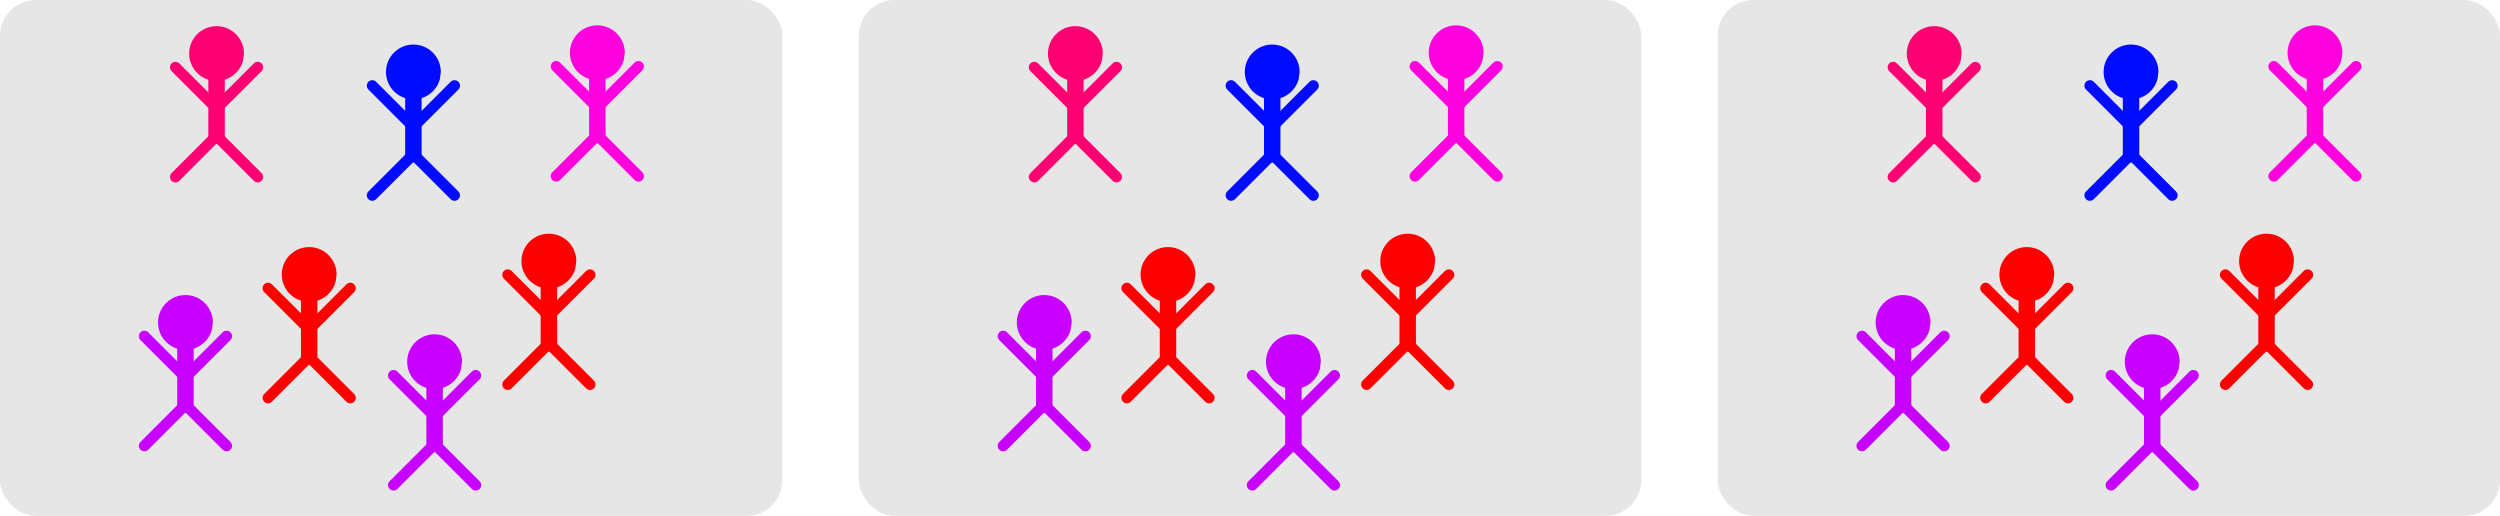 <?xml version="1.0" encoding="UTF-8" standalone="no"?>
<!-- Created with Inkscape (http://www.inkscape.org/) -->

<svg
   xmlns:dc="http://purl.org/dc/elements/1.1/"
   xmlns:cc="http://creativecommons.org/ns#"
   xmlns:rdf="http://www.w3.org/1999/02/22-rdf-syntax-ns#"
   xmlns:svg="http://www.w3.org/2000/svg"
   xmlns="http://www.w3.org/2000/svg"
   xmlns:sodipodi="http://sodipodi.sourceforge.net/DTD/sodipodi-0.dtd"
   xmlns:inkscape="http://www.inkscape.org/namespaces/inkscape"
   width="98.585mm"
   height="20.343mm"
   viewBox="0 0 349.318 72.08"
   id="svg8077"
   version="1.1"
   inkscape:version="0.91 r13725"
   sodipodi:docname="data-sources-human.svg">
  <defs
     id="defs8079" />
  <sodipodi:namedview
     id="base"
     pagecolor="#ffffff"
     bordercolor="#666666"
     borderopacity="1.0"
     inkscape:pageopacity="0.0"
     inkscape:pageshadow="2"
     inkscape:zoom="1.5230469"
     inkscape:cx="185.27635"
     inkscape:cy="28.154817"
     inkscape:document-units="px"
     inkscape:current-layer="layer1"
     showgrid="true"
     inkscape:window-width="1366"
     inkscape:window-height="712"
     inkscape:window-x="0"
     inkscape:window-y="0"
     inkscape:window-maximized="1"
     fit-margin-top="0"
     fit-margin-left="0"
     fit-margin-right="0"
     fit-margin-bottom="0">
    <inkscape:grid
       type="xygrid"
       id="grid8770"
       originx="-104.233"
       originy="-510.233" />
  </sodipodi:namedview>
  <g
     inkscape:label="Layer 1"
     inkscape:groupmode="layer"
     id="layer1"
     transform="translate(-104.233,-470.049)">
    <rect
       style="fill:#e6e6e6;fill-opacity:1;stroke:none"
       id="rect9308-4-32-3-5-1-3"
       width="109.318"
       height="72.08"
       x="104.233"
       y="470.049"
       ry="5" />
    <g
       id="g6750"
       transform="translate(94.167,61.145)">
      <g
         transform="matrix(0.383,0,0,0.383,-117.222,414.758)"
         id="g4318">
        <path
           style="fill:none;stroke:#c700ff;stroke-width:6;stroke-linecap:round;stroke-linejoin:miter;stroke-miterlimit:4;stroke-dasharray:none;stroke-opacity:1"
           d="m 400,102.362 0,30"
           id="path3815-8-4-9-9"
           inkscape:connector-curvature="0"
           sodipodi:nodetypes="cc" />
        <path
           style="fill:none;stroke:#c700ff;stroke-width:4;stroke-linecap:round;stroke-linejoin:miter;stroke-miterlimit:4;stroke-dasharray:none;stroke-opacity:1"
           d="m 385,107.362 15,15 15,-15"
           id="path3817-8-5-5-06"
           inkscape:connector-curvature="0" />
        <path
           style="fill:none;stroke:#c700ff;stroke-width:4;stroke-linecap:round;stroke-linejoin:miter;stroke-miterlimit:4;stroke-dasharray:none;stroke-opacity:1"
           d="m 415,147.362 -15,-15 -15,15"
           id="path3817-0-2-3-48-72"
           inkscape:connector-curvature="0" />
        <path
           transform="matrix(-1,0,0,-1,590,164.724)"
           sodipodi:type="arc"
           style="fill:#c700ff;fill-opacity:1;stroke:none"
           id="path2987-3-8-5-8-0-83-8"
           sodipodi:cx="190"
           sodipodi:cy="62.362183"
           sodipodi:rx="10"
           sodipodi:ry="10"
           d="M 180.341,59.774 A 10,10 0 0 1 191.951,52.554 10,10 0 0 1 199.914,63.667 10,10 0 0 1 189.346,72.341 10,10 0 0 1 180,62.362"
           sodipodi:start="3.403392"
           sodipodi:end="3.1415927"
           sodipodi:open="true" />
      </g>
      <g
         transform="matrix(0.383,0,0,0.383,-179.598,406.905)"
         id="g4336">
        <path
           style="fill:none;stroke:#ff0000;stroke-width:6;stroke-linecap:round;stroke-linejoin:miter;stroke-miterlimit:4;stroke-dasharray:none;stroke-opacity:1"
           d="m 608,105.362 0,30"
           id="path3815-8-4-2-2"
           inkscape:connector-curvature="0"
           sodipodi:nodetypes="cc" />
        <path
           style="fill:none;stroke:#ff0000;stroke-width:4;stroke-linecap:round;stroke-linejoin:miter;stroke-miterlimit:4;stroke-dasharray:none;stroke-opacity:1"
           d="m 593,110.362 15,15 15,-15"
           id="path3817-8-5-4-8"
           inkscape:connector-curvature="0" />
        <path
           style="fill:none;stroke:#ff0000;stroke-width:4;stroke-linecap:round;stroke-linejoin:miter;stroke-miterlimit:4;stroke-dasharray:none;stroke-opacity:1"
           d="M 623,150.362 608,135.362 593,150.362"
           id="path3817-0-2-3-88-2"
           inkscape:connector-curvature="0" />
        <path
           transform="matrix(-1,0,0,-1,798,167.724)"
           sodipodi:type="arc"
           style="fill:#ff0000;fill-opacity:1;stroke:none"
           id="path2987-3-8-5-8-0-1-3"
           sodipodi:cx="190"
           sodipodi:cy="62.362183"
           sodipodi:rx="10"
           sodipodi:ry="10"
           d="M 180.341,59.774 A 10,10 0 0 1 191.951,52.554 10,10 0 0 1 199.914,63.667 10,10 0 0 1 189.346,72.341 10,10 0 0 1 180,62.362"
           sodipodi:start="3.403392"
           sodipodi:end="3.1415927"
           sodipodi:open="true" />
      </g>
      <g
         id="g4318-6"
         transform="matrix(0.383,0,0,0.383,-82.409,420.243)">
        <path
           style="fill:none;stroke:#c700ff;stroke-width:6;stroke-linecap:round;stroke-linejoin:miter;stroke-miterlimit:4;stroke-dasharray:none;stroke-opacity:1"
           d="m 400,102.362 0,30"
           id="path3815-8-4-9-9-1"
           inkscape:connector-curvature="0"
           sodipodi:nodetypes="cc" />
        <path
           style="fill:none;stroke:#c700ff;stroke-width:4;stroke-linecap:round;stroke-linejoin:miter;stroke-miterlimit:4;stroke-dasharray:none;stroke-opacity:1"
           d="m 385,107.362 15,15 15,-15"
           id="path3817-8-5-5-06-8"
           inkscape:connector-curvature="0" />
        <path
           style="fill:none;stroke:#c700ff;stroke-width:4;stroke-linecap:round;stroke-linejoin:miter;stroke-miterlimit:4;stroke-dasharray:none;stroke-opacity:1"
           d="m 415,147.362 -15,-15 -15,15"
           id="path3817-0-2-3-48-72-0"
           inkscape:connector-curvature="0" />
        <path
           transform="matrix(-1,0,0,-1,590,164.724)"
           sodipodi:type="arc"
           style="fill:#c700ff;fill-opacity:1;stroke:none"
           id="path2987-3-8-5-8-0-83-8-2"
           sodipodi:cx="190"
           sodipodi:cy="62.362183"
           sodipodi:rx="10"
           sodipodi:ry="10"
           d="M 180.341,59.774 A 10,10 0 0 1 191.951,52.554 10,10 0 0 1 199.914,63.667 10,10 0 0 1 189.346,72.341 10,10 0 0 1 180,62.362"
           sodipodi:start="3.403392"
           sodipodi:end="3.1415927"
           sodipodi:open="true" />
      </g>
      <g
         id="g4330-2"
         transform="matrix(0.383,0,0,0.383,-165.727,376.036)">
        <path
           style="fill:none;stroke:#ff0073;stroke-width:6;stroke-linecap:round;stroke-linejoin:miter;stroke-miterlimit:4;stroke-dasharray:none;stroke-opacity:1"
           d="m 538,105.362 0,30"
           id="path3815-8-4-0-1"
           inkscape:connector-curvature="0"
           sodipodi:nodetypes="cc" />
        <path
           style="fill:none;stroke:#ff0073;stroke-width:4;stroke-linecap:round;stroke-linejoin:miter;stroke-miterlimit:4;stroke-dasharray:none;stroke-opacity:1"
           d="m 523,110.362 15,15 15,-15"
           id="path3817-8-5-9-1"
           inkscape:connector-curvature="0" />
        <path
           style="fill:none;stroke:#ff0073;stroke-width:4;stroke-linecap:round;stroke-linejoin:miter;stroke-miterlimit:4;stroke-dasharray:none;stroke-opacity:1"
           d="M 553,150.362 538,135.362 523,150.362"
           id="path3817-0-2-3-6-2"
           inkscape:connector-curvature="0" />
        <path
           transform="matrix(-1,0,0,-1,728,167.724)"
           sodipodi:type="arc"
           style="fill:#ff0073;fill-opacity:1;stroke:none"
           id="path2987-3-8-5-8-0-0-67"
           sodipodi:cx="190"
           sodipodi:cy="62.362183"
           sodipodi:rx="10"
           sodipodi:ry="10"
           d="M 180.341,59.774 A 10,10 0 0 1 191.951,52.554 10,10 0 0 1 199.914,63.667 10,10 0 0 1 189.346,72.341 10,10 0 0 1 180,62.362"
           sodipodi:start="3.403392"
           sodipodi:end="3.1415927"
           sodipodi:open="true" />
      </g>
      <g
         id="g4324-5"
         transform="matrix(0.383,0,0,0.383,-90.31,377.072)">
        <path
           style="fill:none;stroke:#ff00df;stroke-width:6;stroke-linecap:round;stroke-linejoin:miter;stroke-miterlimit:4;stroke-dasharray:none;stroke-opacity:1"
           d="m 480,102.362 0,30"
           id="path3815-8-4-4-2-7"
           inkscape:connector-curvature="0"
           sodipodi:nodetypes="cc" />
        <path
           style="fill:none;stroke:#ff00df;stroke-width:4;stroke-linecap:round;stroke-linejoin:miter;stroke-miterlimit:4;stroke-dasharray:none;stroke-opacity:1"
           d="m 465,107.362 15,15 15,-15"
           id="path3817-8-5-7-9-16"
           inkscape:connector-curvature="0" />
        <path
           style="fill:none;stroke:#ff00df;stroke-width:4;stroke-linecap:round;stroke-linejoin:miter;stroke-miterlimit:4;stroke-dasharray:none;stroke-opacity:1"
           d="m 495,147.362 -15,-15 -15,15"
           id="path3817-0-2-3-4-7-6"
           inkscape:connector-curvature="0" />
        <path
           transform="matrix(-1,0,0,-1,670,164.724)"
           sodipodi:type="arc"
           style="fill:#ff00df;fill-opacity:1;stroke:none"
           id="path2987-3-8-5-8-0-8-9-79"
           sodipodi:cx="190"
           sodipodi:cy="62.362183"
           sodipodi:rx="10"
           sodipodi:ry="10"
           d="M 180.341,59.774 A 10,10 0 0 1 191.951,52.554 10,10 0 0 1 199.914,63.667 10,10 0 0 1 189.346,72.341 10,10 0 0 1 180,62.362"
           sodipodi:start="3.403392"
           sodipodi:end="3.1415927"
           sodipodi:open="true" />
      </g>
      <g
         id="g4306-1"
         transform="matrix(0.383,0,0,0.383,-27.921,379.755)">
        <path
           style="fill:none;stroke:#000bff;stroke-width:6;stroke-linecap:round;stroke-linejoin:miter;stroke-miterlimit:4;stroke-dasharray:none;stroke-opacity:1"
           d="m 250,102.362 0,30"
           id="path3815-8-4-7-6-5"
           inkscape:connector-curvature="0"
           sodipodi:nodetypes="cc" />
        <path
           style="fill:none;stroke:#000bff;stroke-width:4;stroke-linecap:round;stroke-linejoin:miter;stroke-miterlimit:4;stroke-dasharray:none;stroke-opacity:1"
           d="m 235,107.362 15,15 15,-15"
           id="path3817-8-5-56-0-81"
           inkscape:connector-curvature="0" />
        <path
           style="fill:none;stroke:#000bff;stroke-width:4;stroke-linecap:round;stroke-linejoin:miter;stroke-miterlimit:4;stroke-dasharray:none;stroke-opacity:1"
           d="m 265,147.362 -15,-15 -15,15"
           id="path3817-0-2-3-8-9-5"
           inkscape:connector-curvature="0" />
        <path
           transform="matrix(-1,0,0,-1,440,164.724)"
           sodipodi:type="arc"
           style="fill:#000bff;fill-opacity:1;stroke:none"
           id="path2987-3-8-5-8-0-5-4-0"
           sodipodi:cx="190"
           sodipodi:cy="62.362183"
           sodipodi:rx="10"
           sodipodi:ry="10"
           d="M 180.341,59.774 A 10,10 0 0 1 191.951,52.554 10,10 0 0 1 199.914,63.667 10,10 0 0 1 189.346,72.341 10,10 0 0 1 180,62.362"
           sodipodi:start="3.403392"
           sodipodi:end="3.1415927"
           sodipodi:open="true" />
      </g>
      <g
         id="g4336-3"
         transform="matrix(0.383,0,0,0.383,-146.104,405.035)">
        <path
           style="fill:none;stroke:#ff0000;stroke-width:6;stroke-linecap:round;stroke-linejoin:miter;stroke-miterlimit:4;stroke-dasharray:none;stroke-opacity:1"
           d="m 608,105.362 0,30"
           id="path3815-8-4-2-2-7"
           inkscape:connector-curvature="0"
           sodipodi:nodetypes="cc" />
        <path
           style="fill:none;stroke:#ff0000;stroke-width:4;stroke-linecap:round;stroke-linejoin:miter;stroke-miterlimit:4;stroke-dasharray:none;stroke-opacity:1"
           d="m 593,110.362 15,15 15,-15"
           id="path3817-8-5-4-8-4"
           inkscape:connector-curvature="0" />
        <path
           style="fill:none;stroke:#ff0000;stroke-width:4;stroke-linecap:round;stroke-linejoin:miter;stroke-miterlimit:4;stroke-dasharray:none;stroke-opacity:1"
           d="M 623,150.362 608,135.362 593,150.362"
           id="path3817-0-2-3-88-2-8"
           inkscape:connector-curvature="0" />
        <path
           transform="matrix(-1,0,0,-1,798,167.724)"
           sodipodi:type="arc"
           style="fill:#ff0000;fill-opacity:1;stroke:none"
           id="path2987-3-8-5-8-0-1-3-7"
           sodipodi:cx="190"
           sodipodi:cy="62.362183"
           sodipodi:rx="10"
           sodipodi:ry="10"
           d="M 180.341,59.774 A 10,10 0 0 1 191.951,52.554 10,10 0 0 1 199.914,63.667 10,10 0 0 1 189.346,72.341 10,10 0 0 1 180,62.362"
           sodipodi:start="3.403392"
           sodipodi:end="3.1415927"
           sodipodi:open="true" />
      </g>
    </g>
    <rect
       style="fill:#e6e6e6;fill-opacity:1;stroke:none"
       id="rect9308-4-32-3-5-1-3-9"
       width="109.318"
       height="72.08"
       x="224.233"
       y="470.049"
       ry="5" />
    <g
       id="g6750-6"
       transform="translate(214.167,61.145)">
      <g
         transform="matrix(0.383,0,0,0.383,-117.222,414.758)"
         id="g4318-7">
        <path
           style="fill:none;stroke:#c700ff;stroke-width:6;stroke-linecap:round;stroke-linejoin:miter;stroke-miterlimit:4;stroke-dasharray:none;stroke-opacity:1"
           d="m 400,102.362 0,30"
           id="path3815-8-4-9-9-4"
           inkscape:connector-curvature="0"
           sodipodi:nodetypes="cc" />
        <path
           style="fill:none;stroke:#c700ff;stroke-width:4;stroke-linecap:round;stroke-linejoin:miter;stroke-miterlimit:4;stroke-dasharray:none;stroke-opacity:1"
           d="m 385,107.362 15,15 15,-15"
           id="path3817-8-5-5-06-82"
           inkscape:connector-curvature="0" />
        <path
           style="fill:none;stroke:#c700ff;stroke-width:4;stroke-linecap:round;stroke-linejoin:miter;stroke-miterlimit:4;stroke-dasharray:none;stroke-opacity:1"
           d="m 415,147.362 -15,-15 -15,15"
           id="path3817-0-2-3-48-72-08"
           inkscape:connector-curvature="0" />
        <path
           transform="matrix(-1,0,0,-1,590,164.724)"
           sodipodi:type="arc"
           style="fill:#c700ff;fill-opacity:1;stroke:none"
           id="path2987-3-8-5-8-0-83-8-24"
           sodipodi:cx="190"
           sodipodi:cy="62.362183"
           sodipodi:rx="10"
           sodipodi:ry="10"
           d="M 180.341,59.774 A 10,10 0 0 1 191.951,52.554 10,10 0 0 1 199.914,63.667 10,10 0 0 1 189.346,72.341 10,10 0 0 1 180,62.362"
           sodipodi:start="3.403392"
           sodipodi:end="3.1415927"
           sodipodi:open="true" />
      </g>
      <g
         transform="matrix(0.383,0,0,0.383,-179.598,406.905)"
         id="g4336-2">
        <path
           style="fill:none;stroke:#ff0000;stroke-width:6;stroke-linecap:round;stroke-linejoin:miter;stroke-miterlimit:4;stroke-dasharray:none;stroke-opacity:1"
           d="m 608,105.362 0,30"
           id="path3815-8-4-2-2-4"
           inkscape:connector-curvature="0"
           sodipodi:nodetypes="cc" />
        <path
           style="fill:none;stroke:#ff0000;stroke-width:4;stroke-linecap:round;stroke-linejoin:miter;stroke-miterlimit:4;stroke-dasharray:none;stroke-opacity:1"
           d="m 593,110.362 15,15 15,-15"
           id="path3817-8-5-4-8-0"
           inkscape:connector-curvature="0" />
        <path
           style="fill:none;stroke:#ff0000;stroke-width:4;stroke-linecap:round;stroke-linejoin:miter;stroke-miterlimit:4;stroke-dasharray:none;stroke-opacity:1"
           d="M 623,150.362 608,135.362 593,150.362"
           id="path3817-0-2-3-88-2-9"
           inkscape:connector-curvature="0" />
        <path
           transform="matrix(-1,0,0,-1,798,167.724)"
           sodipodi:type="arc"
           style="fill:#ff0000;fill-opacity:1;stroke:none"
           id="path2987-3-8-5-8-0-1-3-73"
           sodipodi:cx="190"
           sodipodi:cy="62.362183"
           sodipodi:rx="10"
           sodipodi:ry="10"
           d="M 180.341,59.774 A 10,10 0 0 1 191.951,52.554 10,10 0 0 1 199.914,63.667 10,10 0 0 1 189.346,72.341 10,10 0 0 1 180,62.362"
           sodipodi:start="3.403392"
           sodipodi:end="3.1415927"
           sodipodi:open="true" />
      </g>
      <g
         id="g4318-6-4"
         transform="matrix(0.383,0,0,0.383,-82.409,420.243)">
        <path
           style="fill:none;stroke:#c700ff;stroke-width:6;stroke-linecap:round;stroke-linejoin:miter;stroke-miterlimit:4;stroke-dasharray:none;stroke-opacity:1"
           d="m 400,102.362 0,30"
           id="path3815-8-4-9-9-1-8"
           inkscape:connector-curvature="0"
           sodipodi:nodetypes="cc" />
        <path
           style="fill:none;stroke:#c700ff;stroke-width:4;stroke-linecap:round;stroke-linejoin:miter;stroke-miterlimit:4;stroke-dasharray:none;stroke-opacity:1"
           d="m 385,107.362 15,15 15,-15"
           id="path3817-8-5-5-06-8-4"
           inkscape:connector-curvature="0" />
        <path
           style="fill:none;stroke:#c700ff;stroke-width:4;stroke-linecap:round;stroke-linejoin:miter;stroke-miterlimit:4;stroke-dasharray:none;stroke-opacity:1"
           d="m 415,147.362 -15,-15 -15,15"
           id="path3817-0-2-3-48-72-0-5"
           inkscape:connector-curvature="0" />
        <path
           transform="matrix(-1,0,0,-1,590,164.724)"
           sodipodi:type="arc"
           style="fill:#c700ff;fill-opacity:1;stroke:none"
           id="path2987-3-8-5-8-0-83-8-2-8"
           sodipodi:cx="190"
           sodipodi:cy="62.362183"
           sodipodi:rx="10"
           sodipodi:ry="10"
           d="M 180.341,59.774 A 10,10 0 0 1 191.951,52.554 10,10 0 0 1 199.914,63.667 10,10 0 0 1 189.346,72.341 10,10 0 0 1 180,62.362"
           sodipodi:start="3.403392"
           sodipodi:end="3.1415927"
           sodipodi:open="true" />
      </g>
      <g
         id="g4330-2-3"
         transform="matrix(0.383,0,0,0.383,-165.727,376.036)">
        <path
           style="fill:none;stroke:#ff0073;stroke-width:6;stroke-linecap:round;stroke-linejoin:miter;stroke-miterlimit:4;stroke-dasharray:none;stroke-opacity:1"
           d="m 538,105.362 0,30"
           id="path3815-8-4-0-1-8"
           inkscape:connector-curvature="0"
           sodipodi:nodetypes="cc" />
        <path
           style="fill:none;stroke:#ff0073;stroke-width:4;stroke-linecap:round;stroke-linejoin:miter;stroke-miterlimit:4;stroke-dasharray:none;stroke-opacity:1"
           d="m 523,110.362 15,15 15,-15"
           id="path3817-8-5-9-1-9"
           inkscape:connector-curvature="0" />
        <path
           style="fill:none;stroke:#ff0073;stroke-width:4;stroke-linecap:round;stroke-linejoin:miter;stroke-miterlimit:4;stroke-dasharray:none;stroke-opacity:1"
           d="M 553,150.362 538,135.362 523,150.362"
           id="path3817-0-2-3-6-2-1"
           inkscape:connector-curvature="0" />
        <path
           transform="matrix(-1,0,0,-1,728,167.724)"
           sodipodi:type="arc"
           style="fill:#ff0073;fill-opacity:1;stroke:none"
           id="path2987-3-8-5-8-0-0-67-5"
           sodipodi:cx="190"
           sodipodi:cy="62.362183"
           sodipodi:rx="10"
           sodipodi:ry="10"
           d="M 180.341,59.774 A 10,10 0 0 1 191.951,52.554 10,10 0 0 1 199.914,63.667 10,10 0 0 1 189.346,72.341 10,10 0 0 1 180,62.362"
           sodipodi:start="3.403392"
           sodipodi:end="3.1415927"
           sodipodi:open="true" />
      </g>
      <g
         id="g4324-5-2"
         transform="matrix(0.383,0,0,0.383,-90.31,377.072)">
        <path
           style="fill:none;stroke:#ff00df;stroke-width:6;stroke-linecap:round;stroke-linejoin:miter;stroke-miterlimit:4;stroke-dasharray:none;stroke-opacity:1"
           d="m 480,102.362 0,30"
           id="path3815-8-4-4-2-7-8"
           inkscape:connector-curvature="0"
           sodipodi:nodetypes="cc" />
        <path
           style="fill:none;stroke:#ff00df;stroke-width:4;stroke-linecap:round;stroke-linejoin:miter;stroke-miterlimit:4;stroke-dasharray:none;stroke-opacity:1"
           d="m 465,107.362 15,15 15,-15"
           id="path3817-8-5-7-9-16-2"
           inkscape:connector-curvature="0" />
        <path
           style="fill:none;stroke:#ff00df;stroke-width:4;stroke-linecap:round;stroke-linejoin:miter;stroke-miterlimit:4;stroke-dasharray:none;stroke-opacity:1"
           d="m 495,147.362 -15,-15 -15,15"
           id="path3817-0-2-3-4-7-6-3"
           inkscape:connector-curvature="0" />
        <path
           transform="matrix(-1,0,0,-1,670,164.724)"
           sodipodi:type="arc"
           style="fill:#ff00df;fill-opacity:1;stroke:none"
           id="path2987-3-8-5-8-0-8-9-79-5"
           sodipodi:cx="190"
           sodipodi:cy="62.362183"
           sodipodi:rx="10"
           sodipodi:ry="10"
           d="M 180.341,59.774 A 10,10 0 0 1 191.951,52.554 10,10 0 0 1 199.914,63.667 10,10 0 0 1 189.346,72.341 10,10 0 0 1 180,62.362"
           sodipodi:start="3.403392"
           sodipodi:end="3.1415927"
           sodipodi:open="true" />
      </g>
      <g
         id="g4306-1-3"
         transform="matrix(0.383,0,0,0.383,-27.921,379.755)">
        <path
           style="fill:none;stroke:#000bff;stroke-width:6;stroke-linecap:round;stroke-linejoin:miter;stroke-miterlimit:4;stroke-dasharray:none;stroke-opacity:1"
           d="m 250,102.362 0,30"
           id="path3815-8-4-7-6-5-1"
           inkscape:connector-curvature="0"
           sodipodi:nodetypes="cc" />
        <path
           style="fill:none;stroke:#000bff;stroke-width:4;stroke-linecap:round;stroke-linejoin:miter;stroke-miterlimit:4;stroke-dasharray:none;stroke-opacity:1"
           d="m 235,107.362 15,15 15,-15"
           id="path3817-8-5-56-0-81-2"
           inkscape:connector-curvature="0" />
        <path
           style="fill:none;stroke:#000bff;stroke-width:4;stroke-linecap:round;stroke-linejoin:miter;stroke-miterlimit:4;stroke-dasharray:none;stroke-opacity:1"
           d="m 265,147.362 -15,-15 -15,15"
           id="path3817-0-2-3-8-9-5-8"
           inkscape:connector-curvature="0" />
        <path
           transform="matrix(-1,0,0,-1,440,164.724)"
           sodipodi:type="arc"
           style="fill:#000bff;fill-opacity:1;stroke:none"
           id="path2987-3-8-5-8-0-5-4-0-0"
           sodipodi:cx="190"
           sodipodi:cy="62.362183"
           sodipodi:rx="10"
           sodipodi:ry="10"
           d="M 180.341,59.774 A 10,10 0 0 1 191.951,52.554 10,10 0 0 1 199.914,63.667 10,10 0 0 1 189.346,72.341 10,10 0 0 1 180,62.362"
           sodipodi:start="3.403392"
           sodipodi:end="3.1415927"
           sodipodi:open="true" />
      </g>
      <g
         id="g4336-3-4"
         transform="matrix(0.383,0,0,0.383,-146.104,405.035)">
        <path
           style="fill:none;stroke:#ff0000;stroke-width:6;stroke-linecap:round;stroke-linejoin:miter;stroke-miterlimit:4;stroke-dasharray:none;stroke-opacity:1"
           d="m 608,105.362 0,30"
           id="path3815-8-4-2-2-7-8"
           inkscape:connector-curvature="0"
           sodipodi:nodetypes="cc" />
        <path
           style="fill:none;stroke:#ff0000;stroke-width:4;stroke-linecap:round;stroke-linejoin:miter;stroke-miterlimit:4;stroke-dasharray:none;stroke-opacity:1"
           d="m 593,110.362 15,15 15,-15"
           id="path3817-8-5-4-8-4-8"
           inkscape:connector-curvature="0" />
        <path
           style="fill:none;stroke:#ff0000;stroke-width:4;stroke-linecap:round;stroke-linejoin:miter;stroke-miterlimit:4;stroke-dasharray:none;stroke-opacity:1"
           d="M 623,150.362 608,135.362 593,150.362"
           id="path3817-0-2-3-88-2-8-6"
           inkscape:connector-curvature="0" />
        <path
           transform="matrix(-1,0,0,-1,798,167.724)"
           sodipodi:type="arc"
           style="fill:#ff0000;fill-opacity:1;stroke:none"
           id="path2987-3-8-5-8-0-1-3-7-5"
           sodipodi:cx="190"
           sodipodi:cy="62.362183"
           sodipodi:rx="10"
           sodipodi:ry="10"
           d="M 180.341,59.774 A 10,10 0 0 1 191.951,52.554 10,10 0 0 1 199.914,63.667 10,10 0 0 1 189.346,72.341 10,10 0 0 1 180,62.362"
           sodipodi:start="3.403392"
           sodipodi:end="3.1415927"
           sodipodi:open="true" />
      </g>
    </g>
    <rect
       style="fill:#e6e6e6;fill-opacity:1;stroke:none"
       id="rect9308-4-32-3-5-1-3-2"
       width="109.318"
       height="72.08"
       x="344.233"
       y="470.049"
       ry="5" />
    <g
       id="g6750-7"
       transform="translate(334.167,61.145)">
      <g
         transform="matrix(0.383,0,0,0.383,-117.222,414.758)"
         id="g4318-2">
        <path
           style="fill:none;stroke:#c700ff;stroke-width:6;stroke-linecap:round;stroke-linejoin:miter;stroke-miterlimit:4;stroke-dasharray:none;stroke-opacity:1"
           d="m 400,102.362 0,30"
           id="path3815-8-4-9-9-0"
           inkscape:connector-curvature="0"
           sodipodi:nodetypes="cc" />
        <path
           style="fill:none;stroke:#c700ff;stroke-width:4;stroke-linecap:round;stroke-linejoin:miter;stroke-miterlimit:4;stroke-dasharray:none;stroke-opacity:1"
           d="m 385,107.362 15,15 15,-15"
           id="path3817-8-5-5-06-0"
           inkscape:connector-curvature="0" />
        <path
           style="fill:none;stroke:#c700ff;stroke-width:4;stroke-linecap:round;stroke-linejoin:miter;stroke-miterlimit:4;stroke-dasharray:none;stroke-opacity:1"
           d="m 415,147.362 -15,-15 -15,15"
           id="path3817-0-2-3-48-72-9"
           inkscape:connector-curvature="0" />
        <path
           transform="matrix(-1,0,0,-1,590,164.724)"
           sodipodi:type="arc"
           style="fill:#c700ff;fill-opacity:1;stroke:none"
           id="path2987-3-8-5-8-0-83-8-0"
           sodipodi:cx="190"
           sodipodi:cy="62.362183"
           sodipodi:rx="10"
           sodipodi:ry="10"
           d="M 180.341,59.774 A 10,10 0 0 1 191.951,52.554 10,10 0 0 1 199.914,63.667 10,10 0 0 1 189.346,72.341 10,10 0 0 1 180,62.362"
           sodipodi:start="3.403392"
           sodipodi:end="3.1415927"
           sodipodi:open="true" />
      </g>
      <g
         transform="matrix(0.383,0,0,0.383,-179.598,406.905)"
         id="g4336-6">
        <path
           style="fill:none;stroke:#ff0000;stroke-width:6;stroke-linecap:round;stroke-linejoin:miter;stroke-miterlimit:4;stroke-dasharray:none;stroke-opacity:1"
           d="m 608,105.362 0,30"
           id="path3815-8-4-2-2-40"
           inkscape:connector-curvature="0"
           sodipodi:nodetypes="cc" />
        <path
           style="fill:none;stroke:#ff0000;stroke-width:4;stroke-linecap:round;stroke-linejoin:miter;stroke-miterlimit:4;stroke-dasharray:none;stroke-opacity:1"
           d="m 593,110.362 15,15 15,-15"
           id="path3817-8-5-4-8-03"
           inkscape:connector-curvature="0" />
        <path
           style="fill:none;stroke:#ff0000;stroke-width:4;stroke-linecap:round;stroke-linejoin:miter;stroke-miterlimit:4;stroke-dasharray:none;stroke-opacity:1"
           d="M 623,150.362 608,135.362 593,150.362"
           id="path3817-0-2-3-88-2-1"
           inkscape:connector-curvature="0" />
        <path
           transform="matrix(-1,0,0,-1,798,167.724)"
           sodipodi:type="arc"
           style="fill:#ff0000;fill-opacity:1;stroke:none"
           id="path2987-3-8-5-8-0-1-3-3"
           sodipodi:cx="190"
           sodipodi:cy="62.362183"
           sodipodi:rx="10"
           sodipodi:ry="10"
           d="M 180.341,59.774 A 10,10 0 0 1 191.951,52.554 10,10 0 0 1 199.914,63.667 10,10 0 0 1 189.346,72.341 10,10 0 0 1 180,62.362"
           sodipodi:start="3.403392"
           sodipodi:end="3.1415927"
           sodipodi:open="true" />
      </g>
      <g
         id="g4318-6-0"
         transform="matrix(0.383,0,0,0.383,-82.409,420.243)">
        <path
           style="fill:none;stroke:#c700ff;stroke-width:6;stroke-linecap:round;stroke-linejoin:miter;stroke-miterlimit:4;stroke-dasharray:none;stroke-opacity:1"
           d="m 400,102.362 0,30"
           id="path3815-8-4-9-9-1-4"
           inkscape:connector-curvature="0"
           sodipodi:nodetypes="cc" />
        <path
           style="fill:none;stroke:#c700ff;stroke-width:4;stroke-linecap:round;stroke-linejoin:miter;stroke-miterlimit:4;stroke-dasharray:none;stroke-opacity:1"
           d="m 385,107.362 15,15 15,-15"
           id="path3817-8-5-5-06-8-1"
           inkscape:connector-curvature="0" />
        <path
           style="fill:none;stroke:#c700ff;stroke-width:4;stroke-linecap:round;stroke-linejoin:miter;stroke-miterlimit:4;stroke-dasharray:none;stroke-opacity:1"
           d="m 415,147.362 -15,-15 -15,15"
           id="path3817-0-2-3-48-72-0-2"
           inkscape:connector-curvature="0" />
        <path
           transform="matrix(-1,0,0,-1,590,164.724)"
           sodipodi:type="arc"
           style="fill:#c700ff;fill-opacity:1;stroke:none"
           id="path2987-3-8-5-8-0-83-8-2-9"
           sodipodi:cx="190"
           sodipodi:cy="62.362183"
           sodipodi:rx="10"
           sodipodi:ry="10"
           d="M 180.341,59.774 A 10,10 0 0 1 191.951,52.554 10,10 0 0 1 199.914,63.667 10,10 0 0 1 189.346,72.341 10,10 0 0 1 180,62.362"
           sodipodi:start="3.403392"
           sodipodi:end="3.1415927"
           sodipodi:open="true" />
      </g>
      <g
         id="g4330-2-8"
         transform="matrix(0.383,0,0,0.383,-165.727,376.036)">
        <path
           style="fill:none;stroke:#ff0073;stroke-width:6;stroke-linecap:round;stroke-linejoin:miter;stroke-miterlimit:4;stroke-dasharray:none;stroke-opacity:1"
           d="m 538,105.362 0,30"
           id="path3815-8-4-0-1-81"
           inkscape:connector-curvature="0"
           sodipodi:nodetypes="cc" />
        <path
           style="fill:none;stroke:#ff0073;stroke-width:4;stroke-linecap:round;stroke-linejoin:miter;stroke-miterlimit:4;stroke-dasharray:none;stroke-opacity:1"
           d="m 523,110.362 15,15 15,-15"
           id="path3817-8-5-9-1-3"
           inkscape:connector-curvature="0" />
        <path
           style="fill:none;stroke:#ff0073;stroke-width:4;stroke-linecap:round;stroke-linejoin:miter;stroke-miterlimit:4;stroke-dasharray:none;stroke-opacity:1"
           d="M 553,150.362 538,135.362 523,150.362"
           id="path3817-0-2-3-6-2-6"
           inkscape:connector-curvature="0" />
        <path
           transform="matrix(-1,0,0,-1,728,167.724)"
           sodipodi:type="arc"
           style="fill:#ff0073;fill-opacity:1;stroke:none"
           id="path2987-3-8-5-8-0-0-67-1"
           sodipodi:cx="190"
           sodipodi:cy="62.362183"
           sodipodi:rx="10"
           sodipodi:ry="10"
           d="M 180.341,59.774 A 10,10 0 0 1 191.951,52.554 10,10 0 0 1 199.914,63.667 10,10 0 0 1 189.346,72.341 10,10 0 0 1 180,62.362"
           sodipodi:start="3.403392"
           sodipodi:end="3.1415927"
           sodipodi:open="true" />
      </g>
      <g
         id="g4324-5-7"
         transform="matrix(0.383,0,0,0.383,-90.31,377.072)">
        <path
           style="fill:none;stroke:#ff00df;stroke-width:6;stroke-linecap:round;stroke-linejoin:miter;stroke-miterlimit:4;stroke-dasharray:none;stroke-opacity:1"
           d="m 480,102.362 0,30"
           id="path3815-8-4-4-2-7-6"
           inkscape:connector-curvature="0"
           sodipodi:nodetypes="cc" />
        <path
           style="fill:none;stroke:#ff00df;stroke-width:4;stroke-linecap:round;stroke-linejoin:miter;stroke-miterlimit:4;stroke-dasharray:none;stroke-opacity:1"
           d="m 465,107.362 15,15 15,-15"
           id="path3817-8-5-7-9-16-1"
           inkscape:connector-curvature="0" />
        <path
           style="fill:none;stroke:#ff00df;stroke-width:4;stroke-linecap:round;stroke-linejoin:miter;stroke-miterlimit:4;stroke-dasharray:none;stroke-opacity:1"
           d="m 495,147.362 -15,-15 -15,15"
           id="path3817-0-2-3-4-7-6-6"
           inkscape:connector-curvature="0" />
        <path
           transform="matrix(-1,0,0,-1,670,164.724)"
           sodipodi:type="arc"
           style="fill:#ff00df;fill-opacity:1;stroke:none"
           id="path2987-3-8-5-8-0-8-9-79-3"
           sodipodi:cx="190"
           sodipodi:cy="62.362183"
           sodipodi:rx="10"
           sodipodi:ry="10"
           d="M 180.341,59.774 A 10,10 0 0 1 191.951,52.554 10,10 0 0 1 199.914,63.667 10,10 0 0 1 189.346,72.341 10,10 0 0 1 180,62.362"
           sodipodi:start="3.403392"
           sodipodi:end="3.1415927"
           sodipodi:open="true" />
      </g>
      <g
         id="g4306-1-4"
         transform="matrix(0.383,0,0,0.383,-27.921,379.755)">
        <path
           style="fill:none;stroke:#000bff;stroke-width:6;stroke-linecap:round;stroke-linejoin:miter;stroke-miterlimit:4;stroke-dasharray:none;stroke-opacity:1"
           d="m 250,102.362 0,30"
           id="path3815-8-4-7-6-5-0"
           inkscape:connector-curvature="0"
           sodipodi:nodetypes="cc" />
        <path
           style="fill:none;stroke:#000bff;stroke-width:4;stroke-linecap:round;stroke-linejoin:miter;stroke-miterlimit:4;stroke-dasharray:none;stroke-opacity:1"
           d="m 235,107.362 15,15 15,-15"
           id="path3817-8-5-56-0-81-0"
           inkscape:connector-curvature="0" />
        <path
           style="fill:none;stroke:#000bff;stroke-width:4;stroke-linecap:round;stroke-linejoin:miter;stroke-miterlimit:4;stroke-dasharray:none;stroke-opacity:1"
           d="m 265,147.362 -15,-15 -15,15"
           id="path3817-0-2-3-8-9-5-7"
           inkscape:connector-curvature="0" />
        <path
           transform="matrix(-1,0,0,-1,440,164.724)"
           sodipodi:type="arc"
           style="fill:#000bff;fill-opacity:1;stroke:none"
           id="path2987-3-8-5-8-0-5-4-0-03"
           sodipodi:cx="190"
           sodipodi:cy="62.362183"
           sodipodi:rx="10"
           sodipodi:ry="10"
           d="M 180.341,59.774 A 10,10 0 0 1 191.951,52.554 10,10 0 0 1 199.914,63.667 10,10 0 0 1 189.346,72.341 10,10 0 0 1 180,62.362"
           sodipodi:start="3.403392"
           sodipodi:end="3.1415927"
           sodipodi:open="true" />
      </g>
      <g
         id="g4336-3-6"
         transform="matrix(0.383,0,0,0.383,-146.104,405.035)">
        <path
           style="fill:none;stroke:#ff0000;stroke-width:6;stroke-linecap:round;stroke-linejoin:miter;stroke-miterlimit:4;stroke-dasharray:none;stroke-opacity:1"
           d="m 608,105.362 0,30"
           id="path3815-8-4-2-2-7-2"
           inkscape:connector-curvature="0"
           sodipodi:nodetypes="cc" />
        <path
           style="fill:none;stroke:#ff0000;stroke-width:4;stroke-linecap:round;stroke-linejoin:miter;stroke-miterlimit:4;stroke-dasharray:none;stroke-opacity:1"
           d="m 593,110.362 15,15 15,-15"
           id="path3817-8-5-4-8-4-1"
           inkscape:connector-curvature="0" />
        <path
           style="fill:none;stroke:#ff0000;stroke-width:4;stroke-linecap:round;stroke-linejoin:miter;stroke-miterlimit:4;stroke-dasharray:none;stroke-opacity:1"
           d="M 623,150.362 608,135.362 593,150.362"
           id="path3817-0-2-3-88-2-8-2"
           inkscape:connector-curvature="0" />
        <path
           transform="matrix(-1,0,0,-1,798,167.724)"
           sodipodi:type="arc"
           style="fill:#ff0000;fill-opacity:1;stroke:none"
           id="path2987-3-8-5-8-0-1-3-7-2"
           sodipodi:cx="190"
           sodipodi:cy="62.362183"
           sodipodi:rx="10"
           sodipodi:ry="10"
           d="M 180.341,59.774 A 10,10 0 0 1 191.951,52.554 10,10 0 0 1 199.914,63.667 10,10 0 0 1 189.346,72.341 10,10 0 0 1 180,62.362"
           sodipodi:start="3.403392"
           sodipodi:end="3.1415927"
           sodipodi:open="true" />
      </g>
    </g>
  </g>
</svg>
